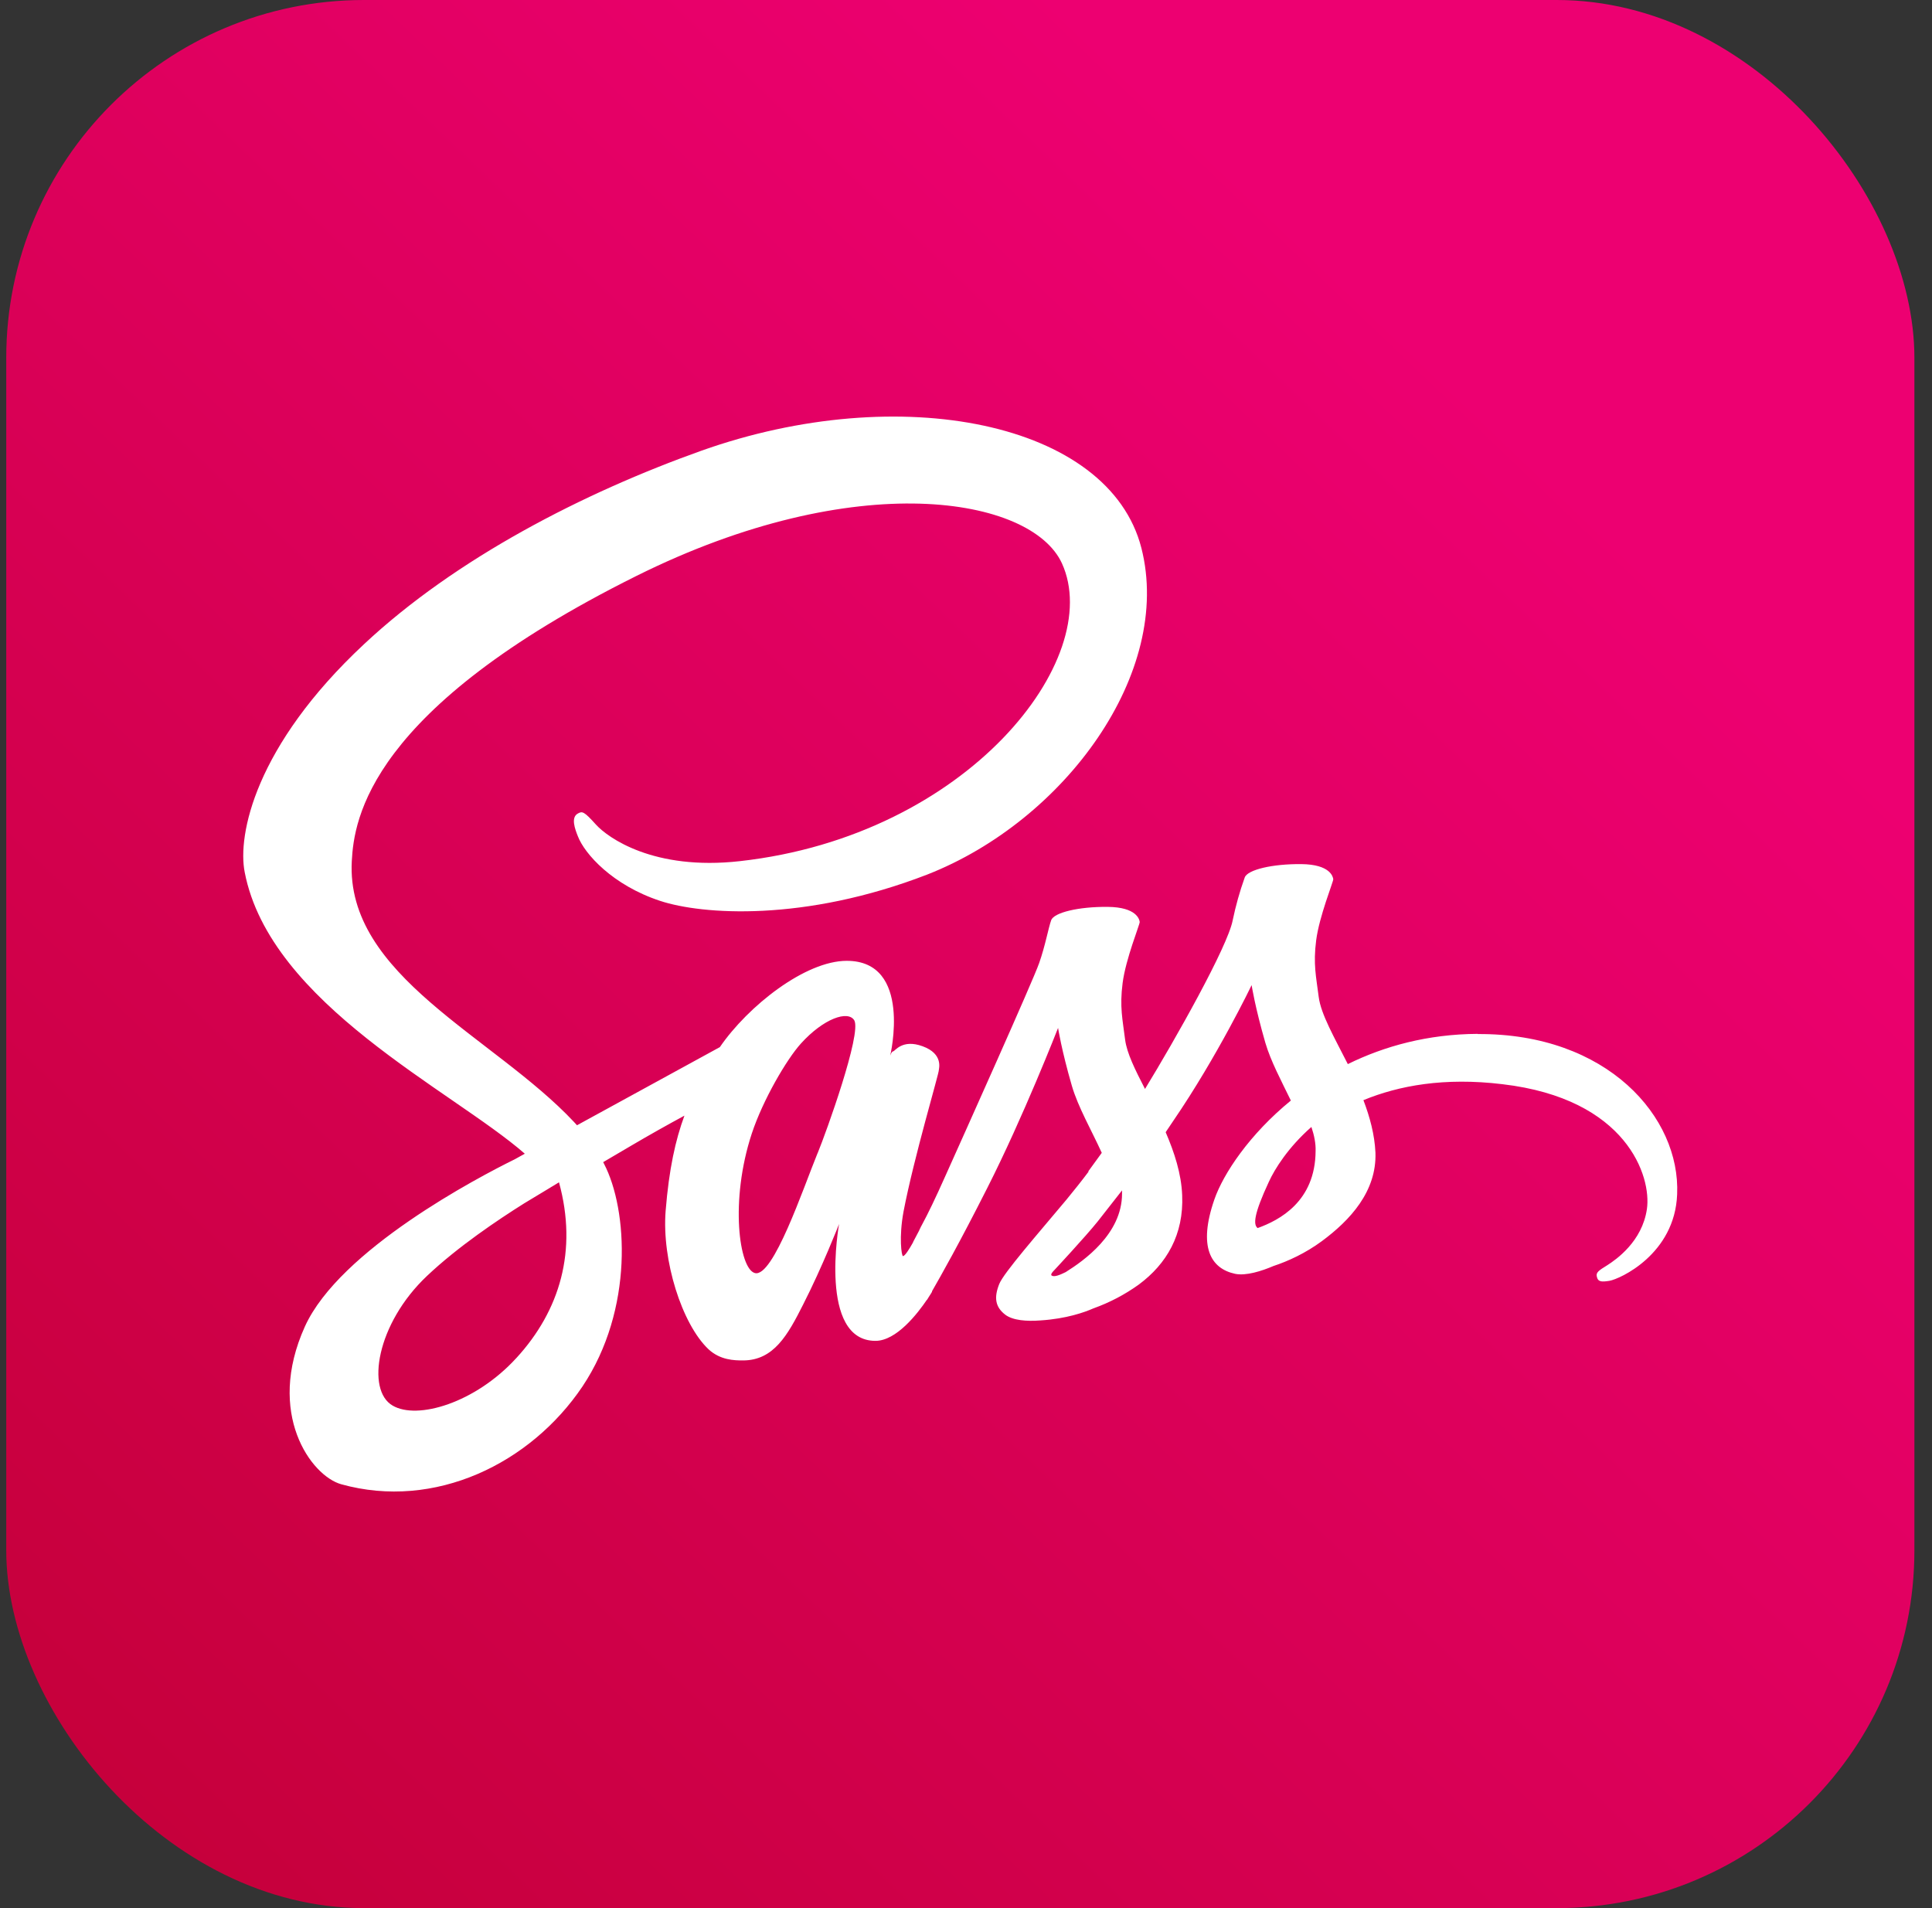<svg width="81" height="80" viewBox="0 0 81 80" fill="none" xmlns="http://www.w3.org/2000/svg">
<rect x="0" y="0" width="81" height="80" fill="#333333" stroke="none"/>
<rect x="0.262" width="80" height="80" rx="15" fill="url(#paint0_linear_10_14)"/>
<path d="M61.958 43.346C59.855 43.358 58.035 43.862 56.508 44.614C55.944 43.498 55.38 42.524 55.287 41.796C55.181 40.95 55.051 40.434 55.181 39.423C55.311 38.413 55.898 36.98 55.898 36.863C55.886 36.758 55.77 36.241 54.559 36.229C53.347 36.217 52.303 36.464 52.186 36.789C51.976 37.375 51.808 37.976 51.681 38.586C51.47 39.69 49.262 43.602 48.005 45.656C47.594 44.858 47.242 44.152 47.171 43.589C47.066 42.743 46.936 42.226 47.066 41.216C47.195 40.206 47.783 38.773 47.783 38.656C47.771 38.55 47.655 38.034 46.443 38.022C45.232 38.01 44.187 38.257 44.071 38.582C43.954 38.906 43.824 39.65 43.567 40.378C43.32 41.098 40.384 47.637 39.62 49.338C39.233 50.207 38.9 50.901 38.644 51.37C38.388 51.84 38.632 51.406 38.609 51.453L38.281 52.075V52.087C38.116 52.381 37.94 52.663 37.857 52.663C37.799 52.663 37.681 51.876 37.881 50.796C38.315 48.53 39.372 44.994 39.361 44.865C39.361 44.806 39.561 44.185 38.681 43.866C37.823 43.55 37.519 44.078 37.449 44.078C37.379 44.078 37.321 44.266 37.321 44.266C37.321 44.266 38.273 40.284 35.5 40.284C33.762 40.284 31.366 42.175 30.18 43.902L24.191 47.178L24.063 47.038C20.703 43.455 14.491 40.918 14.749 36.103C14.843 34.354 15.453 29.738 26.682 24.147C35.878 19.567 43.242 20.823 44.522 23.619C46.343 27.611 40.587 35.035 31.027 36.104C27.387 36.515 25.472 35.106 24.991 34.578C24.487 34.018 24.415 34.002 24.227 34.108C23.922 34.273 24.11 34.766 24.227 35.06C24.509 35.8 25.683 37.116 27.68 37.772C29.43 38.348 33.704 38.665 38.872 36.668C44.659 34.4 49.18 28.184 47.854 22.98C46.502 17.683 37.718 15.946 29.414 18.894C24.47 20.656 19.115 23.403 15.262 27.008C10.682 31.283 9.953 35.018 10.259 36.568C11.327 42.1 18.95 45.706 22.003 48.371L21.579 48.606C20.052 49.358 14.239 52.4 12.782 55.618C11.138 59.258 13.04 61.878 14.308 62.23C18.231 63.322 22.247 61.361 24.42 58.13C26.58 54.901 26.323 50.708 25.324 48.794L25.289 48.724L26.487 48.02C27.215 47.592 27.951 47.177 28.695 46.775C28.319 47.797 28.049 49.007 27.907 50.767C27.743 52.834 28.587 55.511 29.704 56.569C30.198 57.027 30.784 57.038 31.149 57.038C32.441 57.038 33.029 55.97 33.674 54.69C34.472 53.127 35.178 51.319 35.178 51.319C35.178 51.319 34.298 56.217 36.704 56.217C37.584 56.217 38.466 55.078 38.864 54.49V54.502C38.864 54.502 38.888 54.467 38.935 54.385C39.028 54.244 39.075 54.161 39.075 54.161V54.137C39.427 53.526 40.215 52.137 41.389 49.814C42.904 46.83 44.36 43.097 44.36 43.097C44.36 43.097 44.501 44.013 44.936 45.516C45.195 46.409 45.759 47.383 46.192 48.334L45.628 49.11L45.64 49.122C45.359 49.498 45.04 49.898 44.712 50.297C43.515 51.729 42.082 53.362 41.894 53.833C41.67 54.393 41.718 54.796 42.152 55.125C42.469 55.36 43.032 55.406 43.632 55.36C44.712 55.29 45.472 55.019 45.84 54.856C46.518 54.614 47.159 54.278 47.743 53.858C48.917 52.989 49.634 51.755 49.563 50.111C49.528 49.207 49.235 48.314 48.871 47.469L49.187 46.999C51.043 44.287 52.475 41.303 52.475 41.303C52.475 41.303 52.616 42.219 53.051 43.722C53.275 44.486 53.721 45.32 54.12 46.142C52.382 47.562 51.29 49.207 50.914 50.287C50.221 52.284 50.762 53.188 51.783 53.407C52.241 53.501 52.899 53.29 53.391 53.079C54.001 52.879 54.741 52.539 55.423 52.034C56.597 51.165 57.724 49.955 57.666 48.322C57.631 47.57 57.431 46.83 57.162 46.126C58.642 45.515 60.556 45.162 62.987 45.456C68.214 46.066 69.247 49.332 69.047 50.694C68.847 52.057 67.755 52.809 67.391 53.043C67.027 53.267 66.91 53.349 66.945 53.513C66.993 53.759 67.156 53.748 67.473 53.701C67.907 53.63 70.221 52.585 70.315 50.072C70.456 46.842 67.391 43.32 61.953 43.354L61.958 43.346ZM21.651 56.934C19.925 58.825 17.494 59.542 16.459 58.93C15.343 58.285 15.779 55.501 17.904 53.493C19.196 52.271 20.875 51.144 21.979 50.451L23.048 49.806C23.119 49.758 23.166 49.735 23.166 49.735C23.248 49.687 23.342 49.63 23.436 49.57C24.223 52.436 23.471 54.95 21.652 56.934L21.651 56.934ZM34.277 48.348C33.677 49.816 32.41 53.586 31.647 53.374C30.989 53.198 30.591 50.344 31.519 47.526C31.988 46.106 32.987 44.406 33.575 43.756C34.527 42.7 35.559 42.346 35.818 42.782C36.123 43.346 34.655 47.433 34.279 48.35L34.277 48.348ZM44.694 53.328C44.435 53.456 44.2 53.552 44.094 53.48C44.011 53.432 44.199 53.256 44.199 53.256C44.199 53.256 45.503 51.858 46.02 51.213L47.042 49.909V50.05C47.042 51.741 45.421 52.868 44.693 53.326L44.694 53.328ZM52.727 51.488C52.539 51.347 52.563 50.912 53.197 49.55C53.443 49.01 54.007 48.106 54.981 47.249C55.099 47.601 55.169 47.942 55.157 48.259C55.145 50.374 53.642 51.16 52.725 51.489L52.727 51.488Z" fill="white"/>
<defs>
<linearGradient id="paint0_linear_10_14" x1="4.662" y1="78.4" x2="76.662" y2="3.2" gradientUnits="userSpaceOnUse">
<stop stop-color="#C5003A"/>
<stop offset="0.81" stop-color="#ED0071"/>
</linearGradient>
</defs>
</svg>
